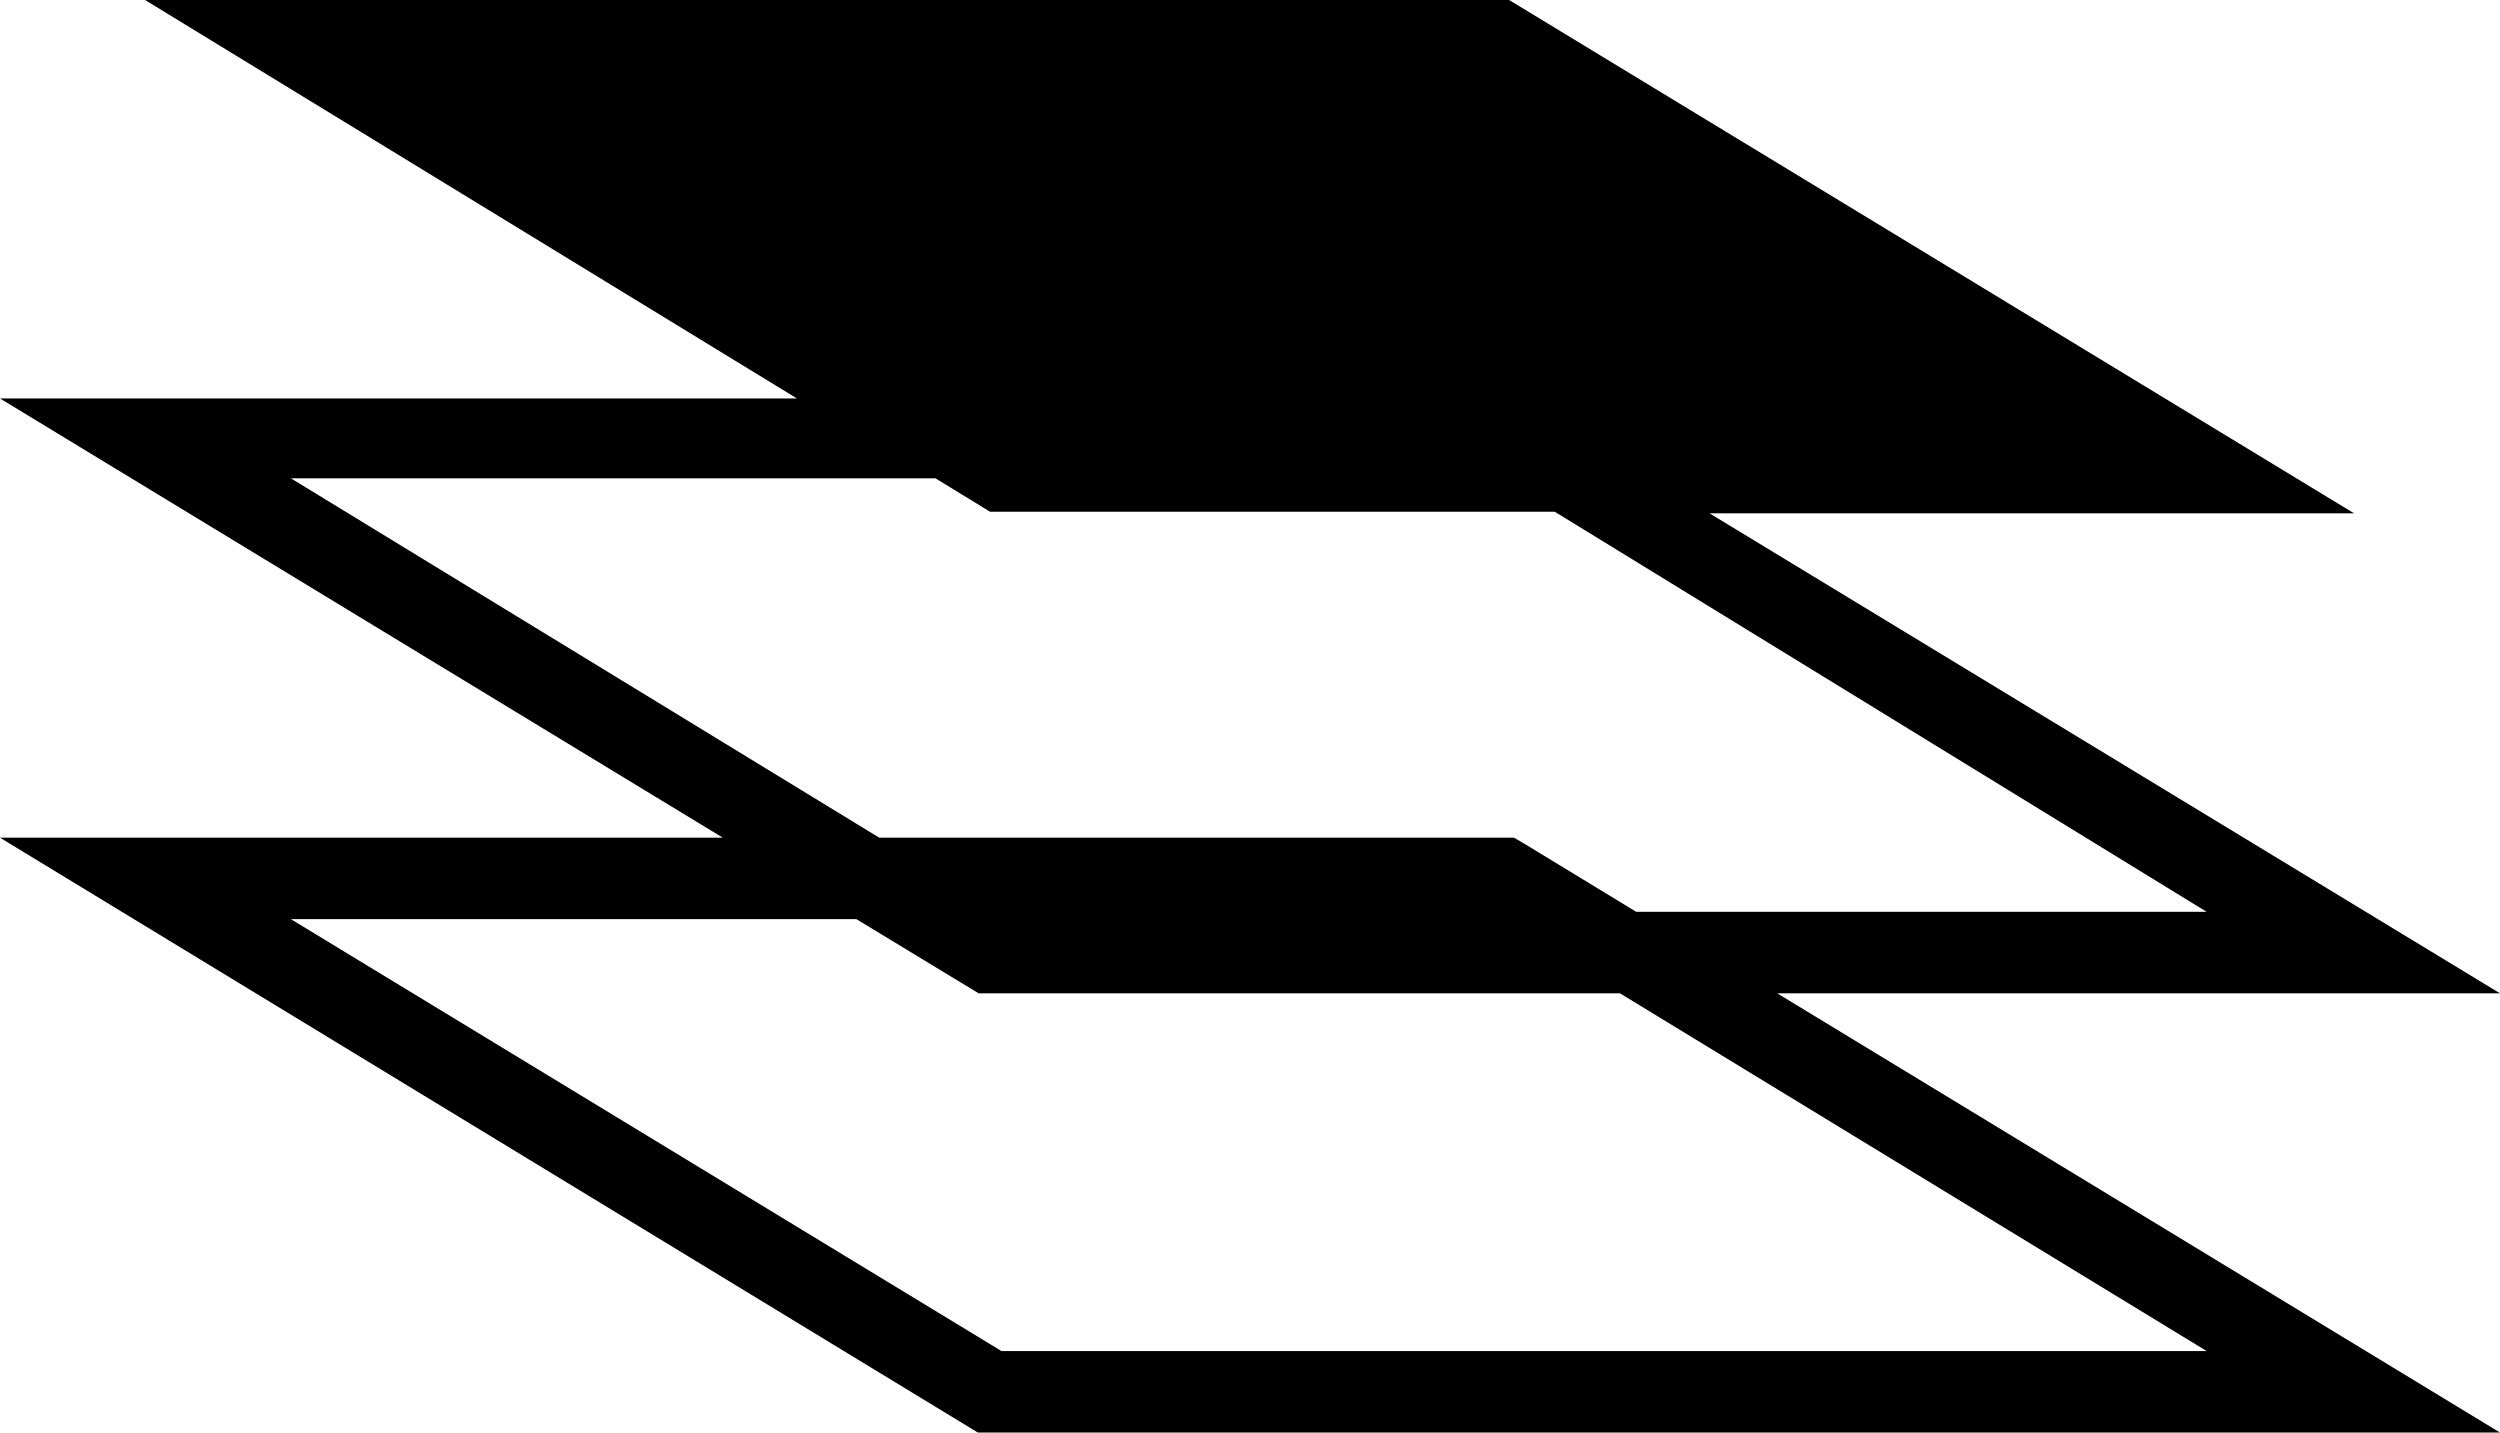 <svg id="Layer_1" data-name="Layer 1" xmlns="http://www.w3.org/2000/svg" viewBox="0 0 30.68 17.58"><title>layers</title><path d="M46.6,37.32l-9.7-5.89h7.91l-10.37-6.3H17.7l8,4.89H15.92l8.87,5.39H15.92l12,7.3H46.6l-8.87-5.39ZM19.49,31H27.4l.67.41H35L43,36.32h-7l-1.38-.84-.12-.07H26.71ZM43,41.71H28.21l-8.72-5.3h6.94l1.5.91H35.8Z" transform="translate(-15.92 -25.13)"/></svg>